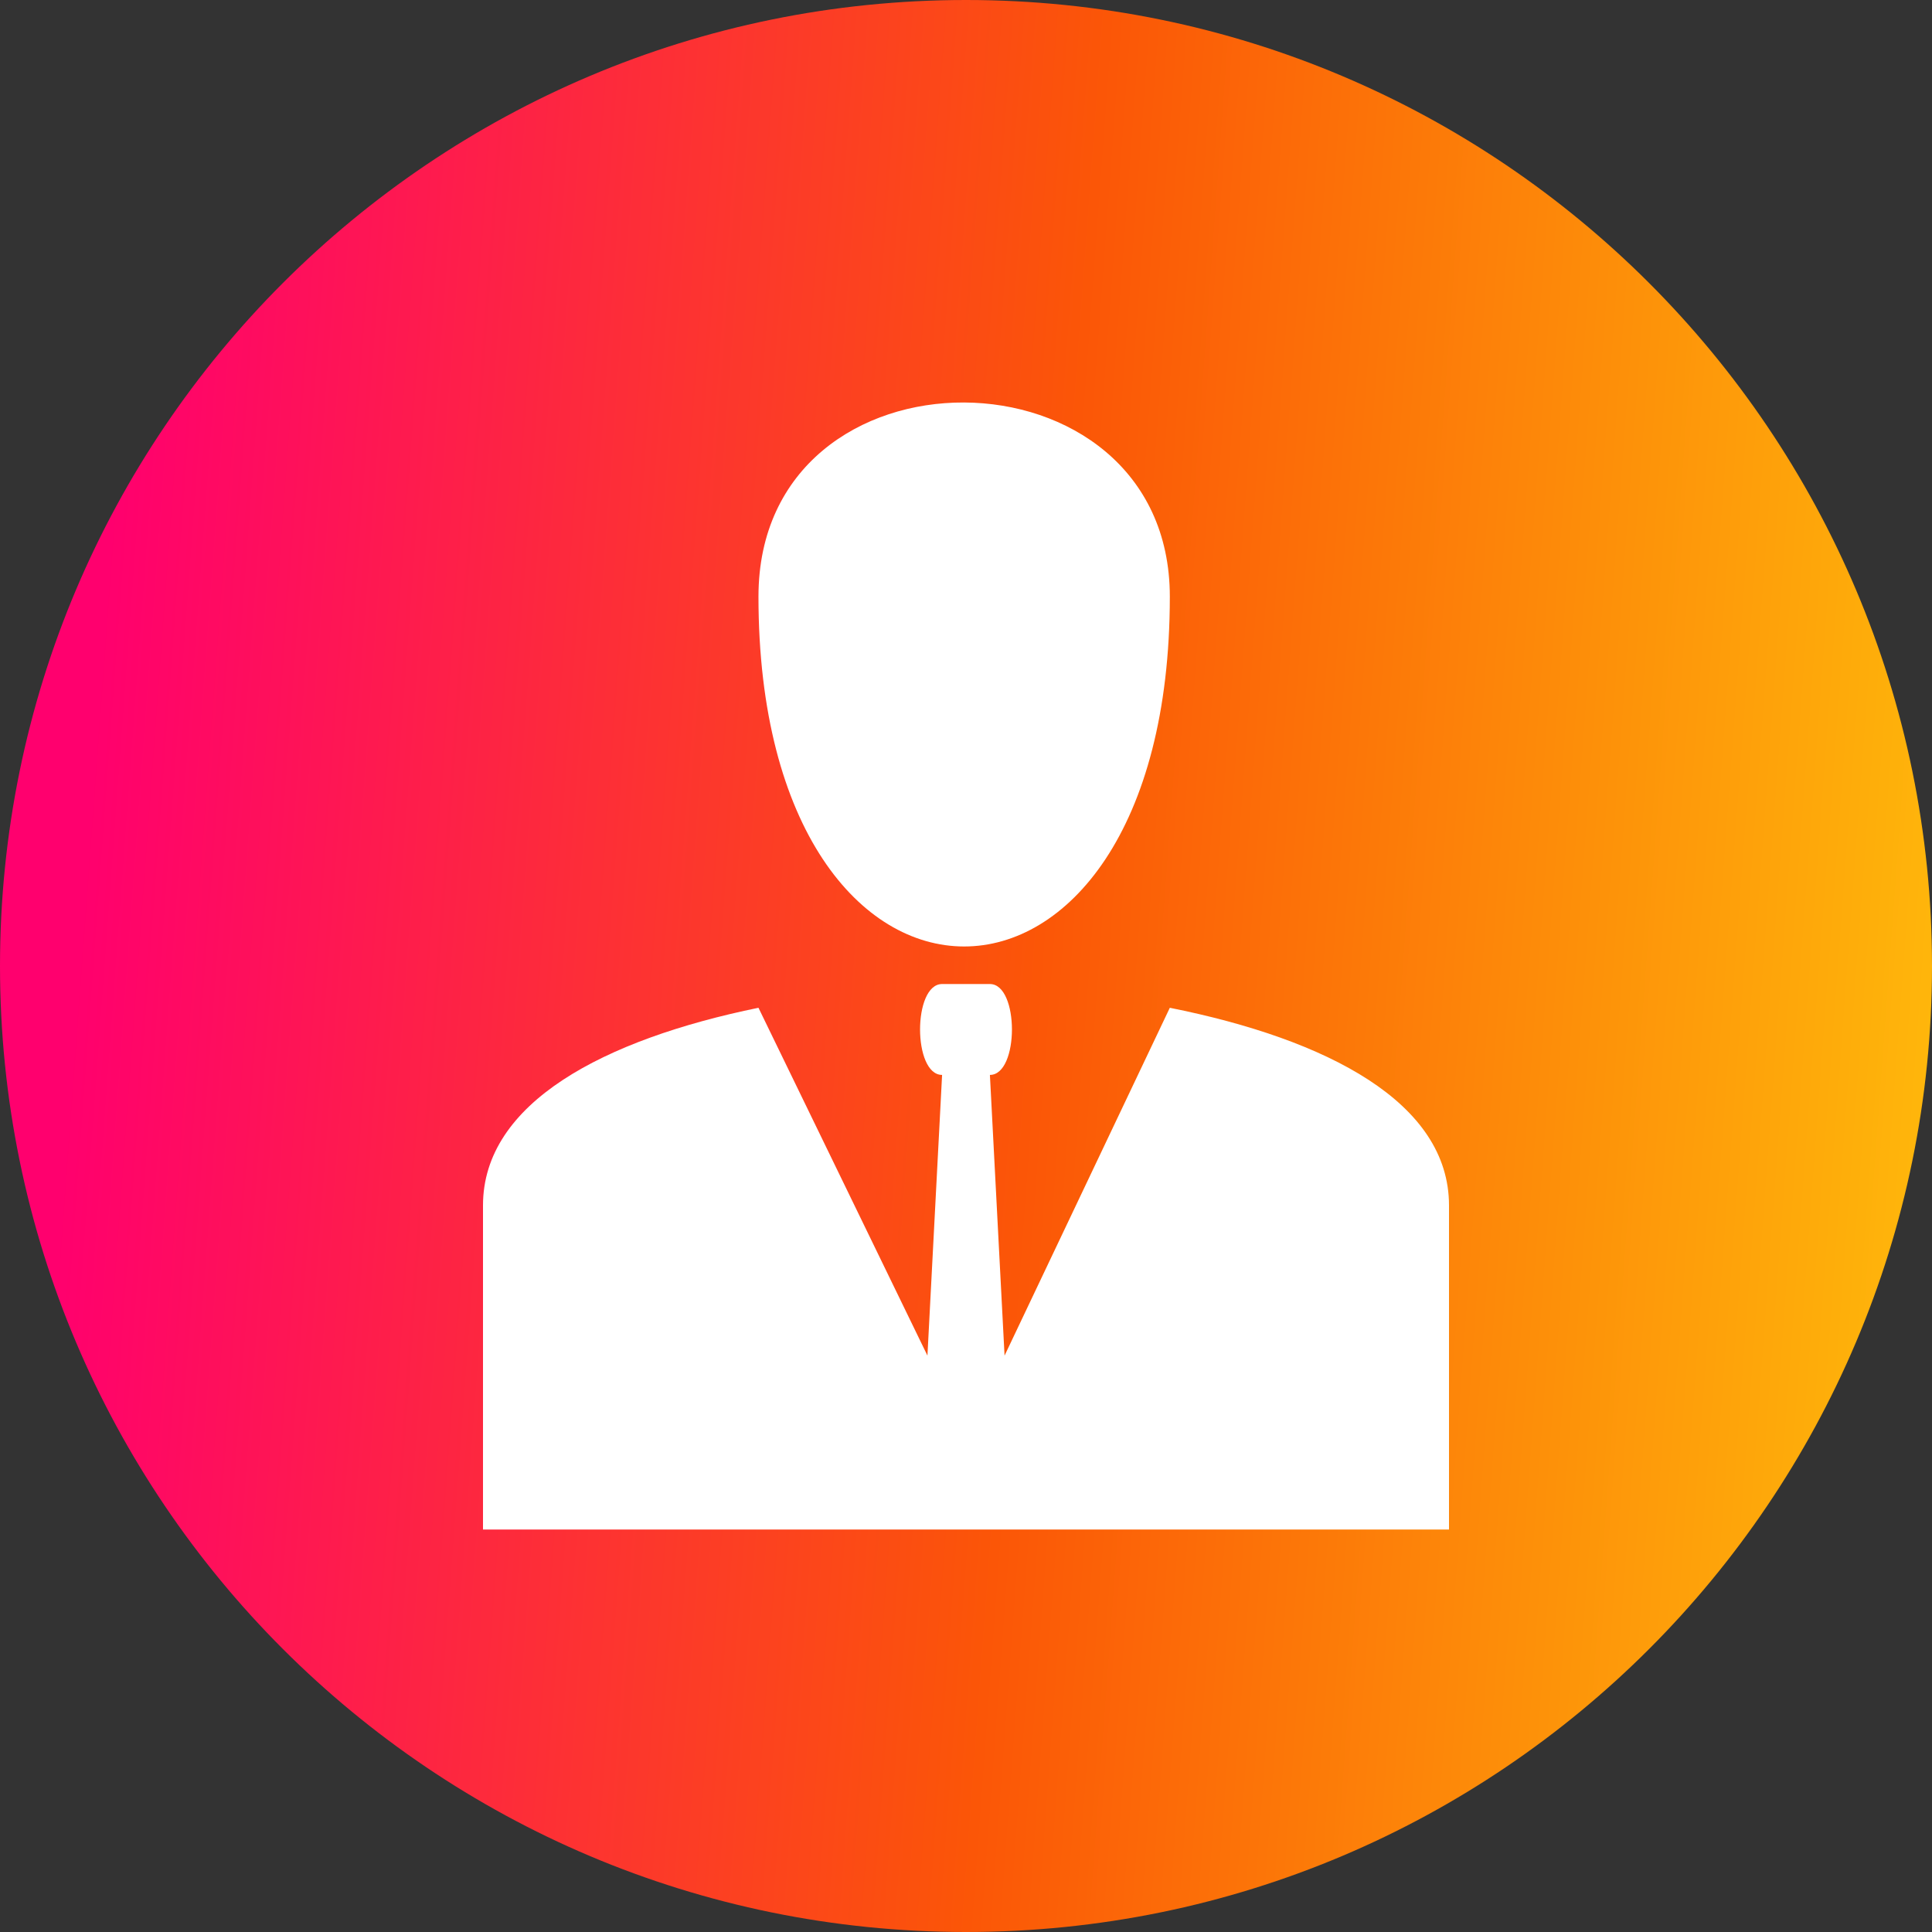 <svg width="24" height="24" viewBox="0 0 24 24" fill="none" xmlns="http://www.w3.org/2000/svg">
    <rect x="0" y="0" width="24" height="24" fill="#333333" stroke="none"/>
    <defs>
        <linearGradient id="paint0_linear_1815_11226" x1="1.381" y1="6.207" x2="25.275"
            y2="7.967" gradientUnits="userSpaceOnUse">
            <stop stop-color="#FF006E" />
            <stop offset="0.497" stop-color="#FB5607" />
            <stop offset="1" stop-color="#FFBE0B" />
        </linearGradient>
        <clipPath id="clip0_1815_11226">
            <rect width="24" height="24" fill="white" />
        </clipPath>
    </defs>
    <g clip-path="url(#clip0_1815_11226)">
        <path
            d="M12 24C18.627 24 24 18.627 24 12C24 5.373 18.627 0 12 0C5.373 0 0 5.373 0 12C0 18.627 5.373 24 12 24Z"
            fill="url(#paint0_linear_1815_11226)" />
        <path fill-rule="evenodd" clip-rule="evenodd"
            d="M14.532 7.412C14.532 13.206 9.422 13.206 9.422 7.412C9.422 4.171 14.532 4.221 14.532 7.412ZM11.703 12.224H12.297C12.662 12.224 12.662 13.353 12.297 13.353L12.479 16.84L14.532 12.519C16.494 12.912 18 13.697 18 14.974V19C15.445 19 8.555 19 6 19V14.974C6 13.697 7.506 12.912 9.422 12.519L11.521 16.84L11.703 13.353C11.338 13.353 11.338 12.224 11.703 12.224Z"
            fill="white" />
    </g>
</svg>
